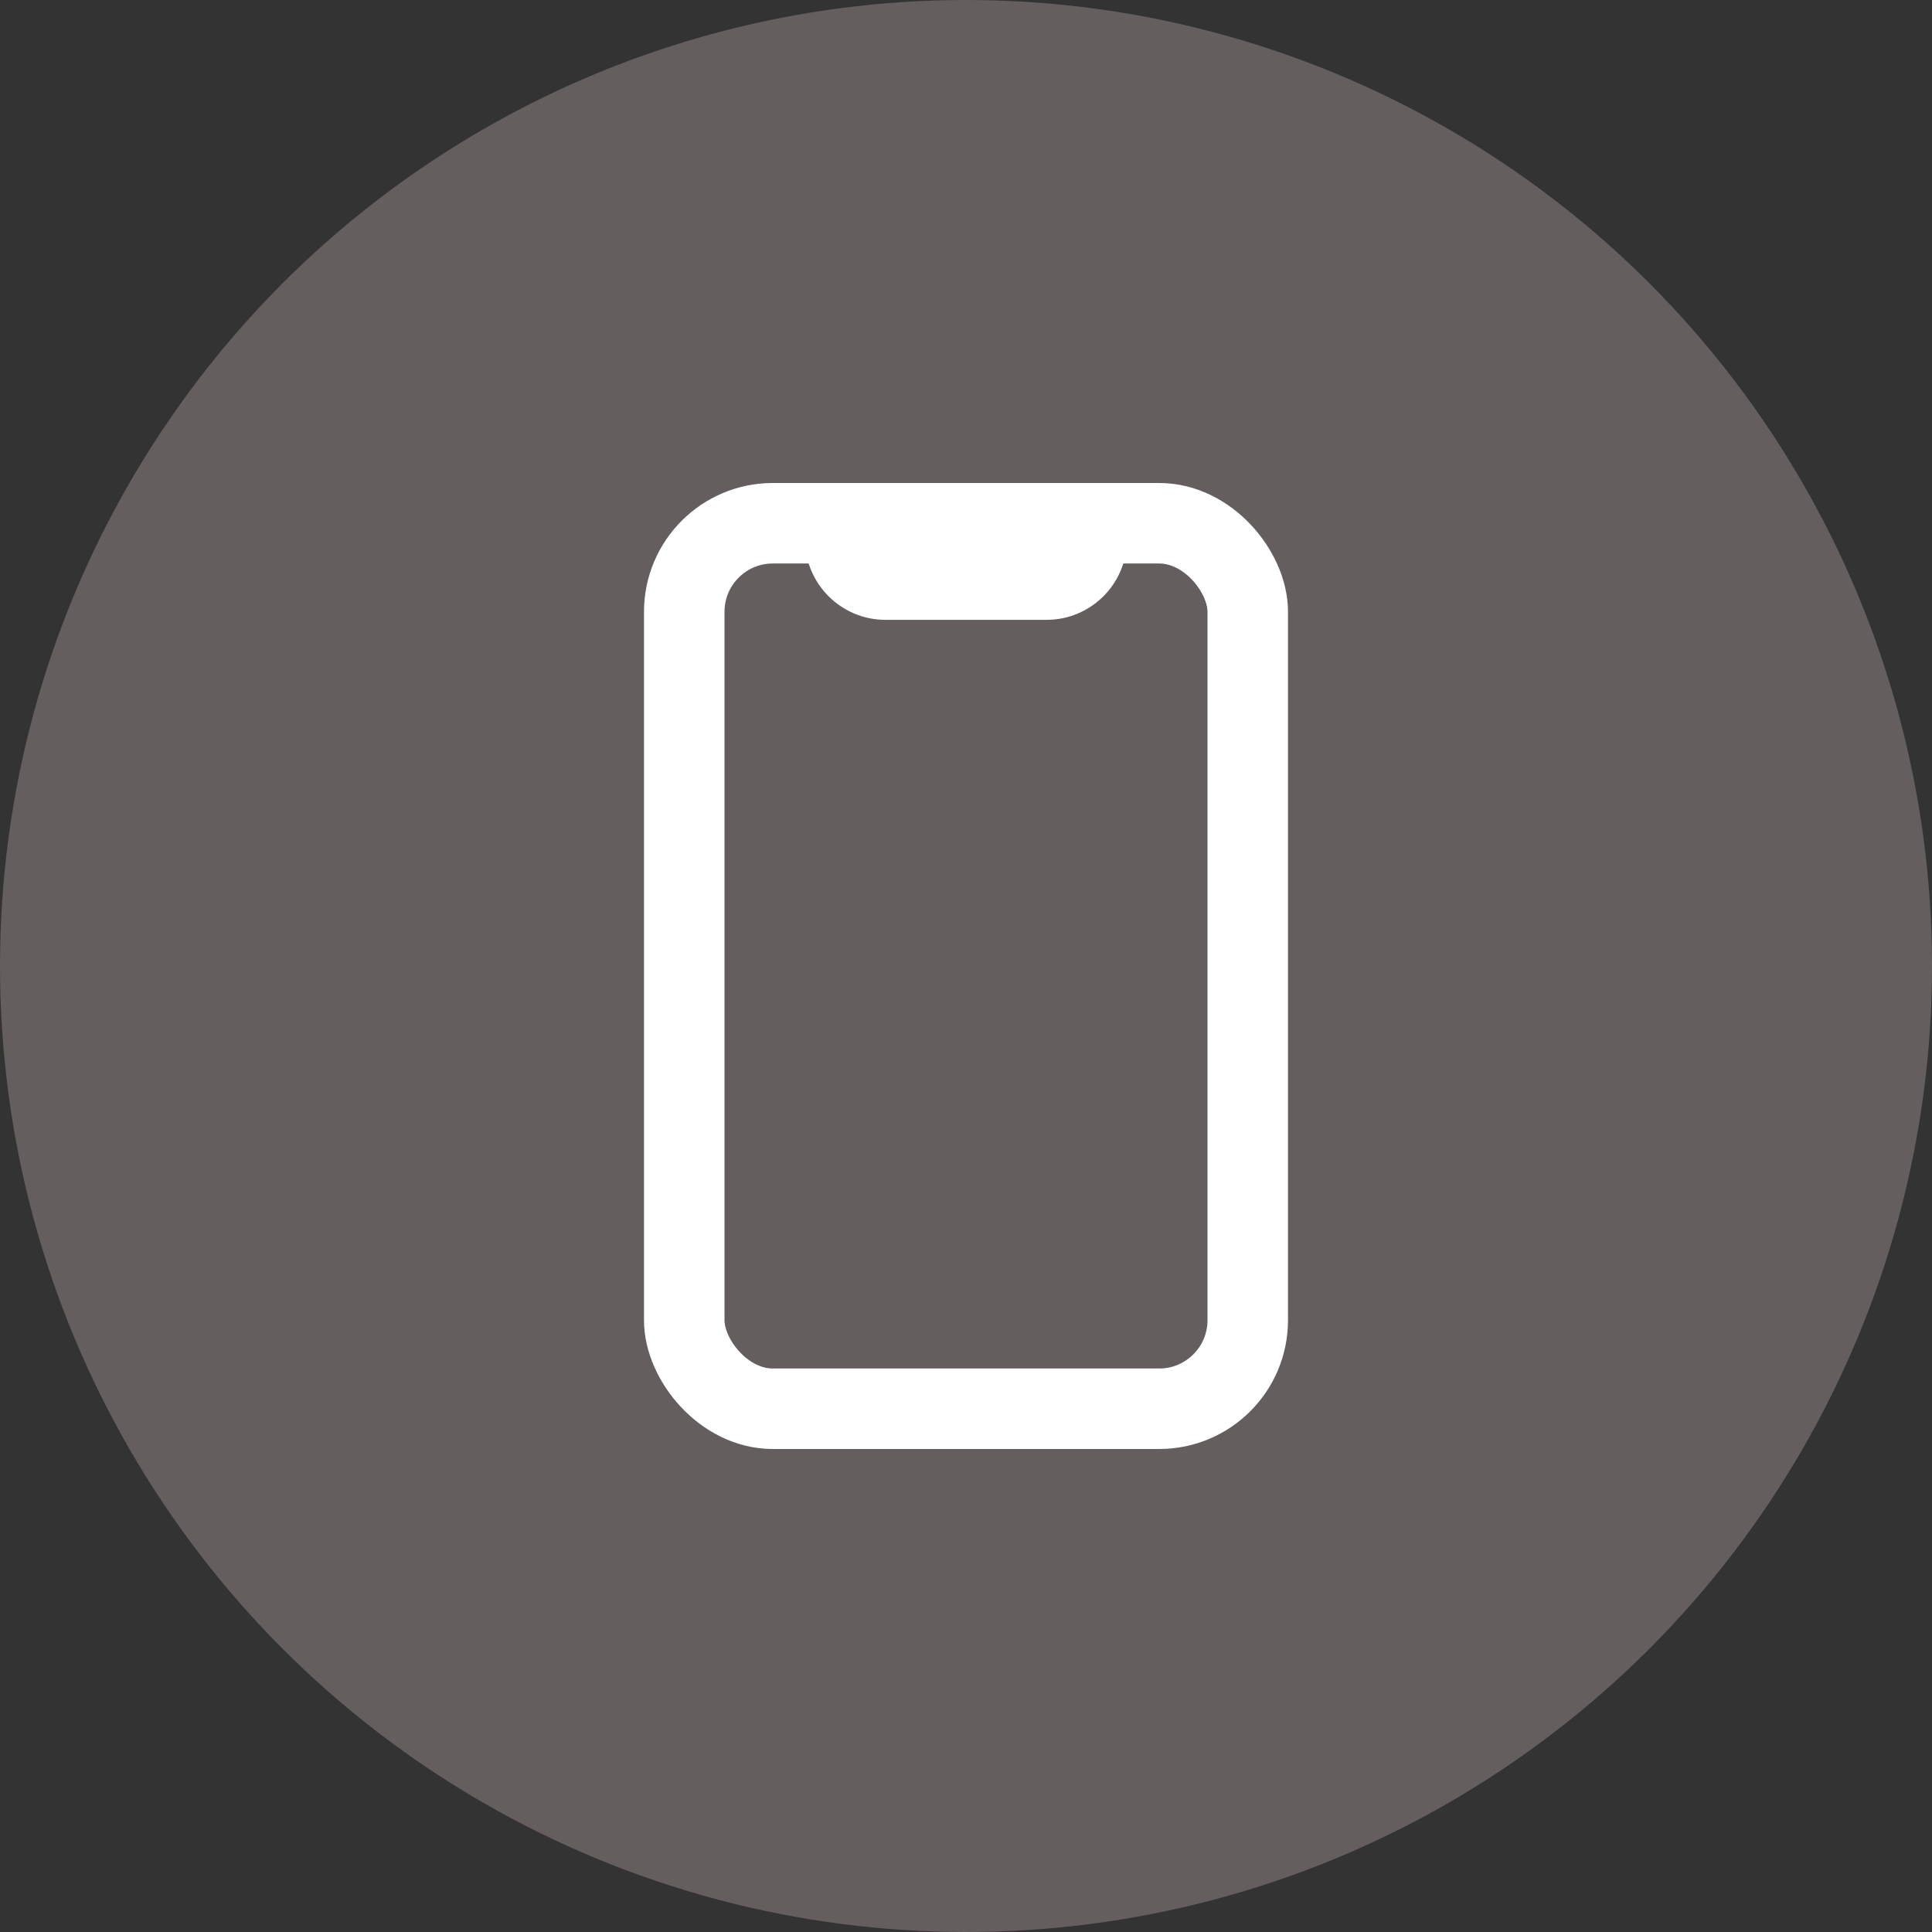 <svg width="24" height="24" viewBox="0 0 24 24" fill="none" xmlns="http://www.w3.org/2000/svg">
<rect x="0" y="0" width="24" height="24" fill="#333333" stroke="none"/>
<circle cx="12" cy="12" r="12" fill="#655E5E"/>
<rect x="8.5" y="6.5" width="7" height="11" rx="1.1" stroke="white"/>
<path d="M10 6.7H14C14 7.252 13.552 7.7 13 7.7H11C10.448 7.7 10 7.252 10 6.7Z" fill="white"/>
</svg>
